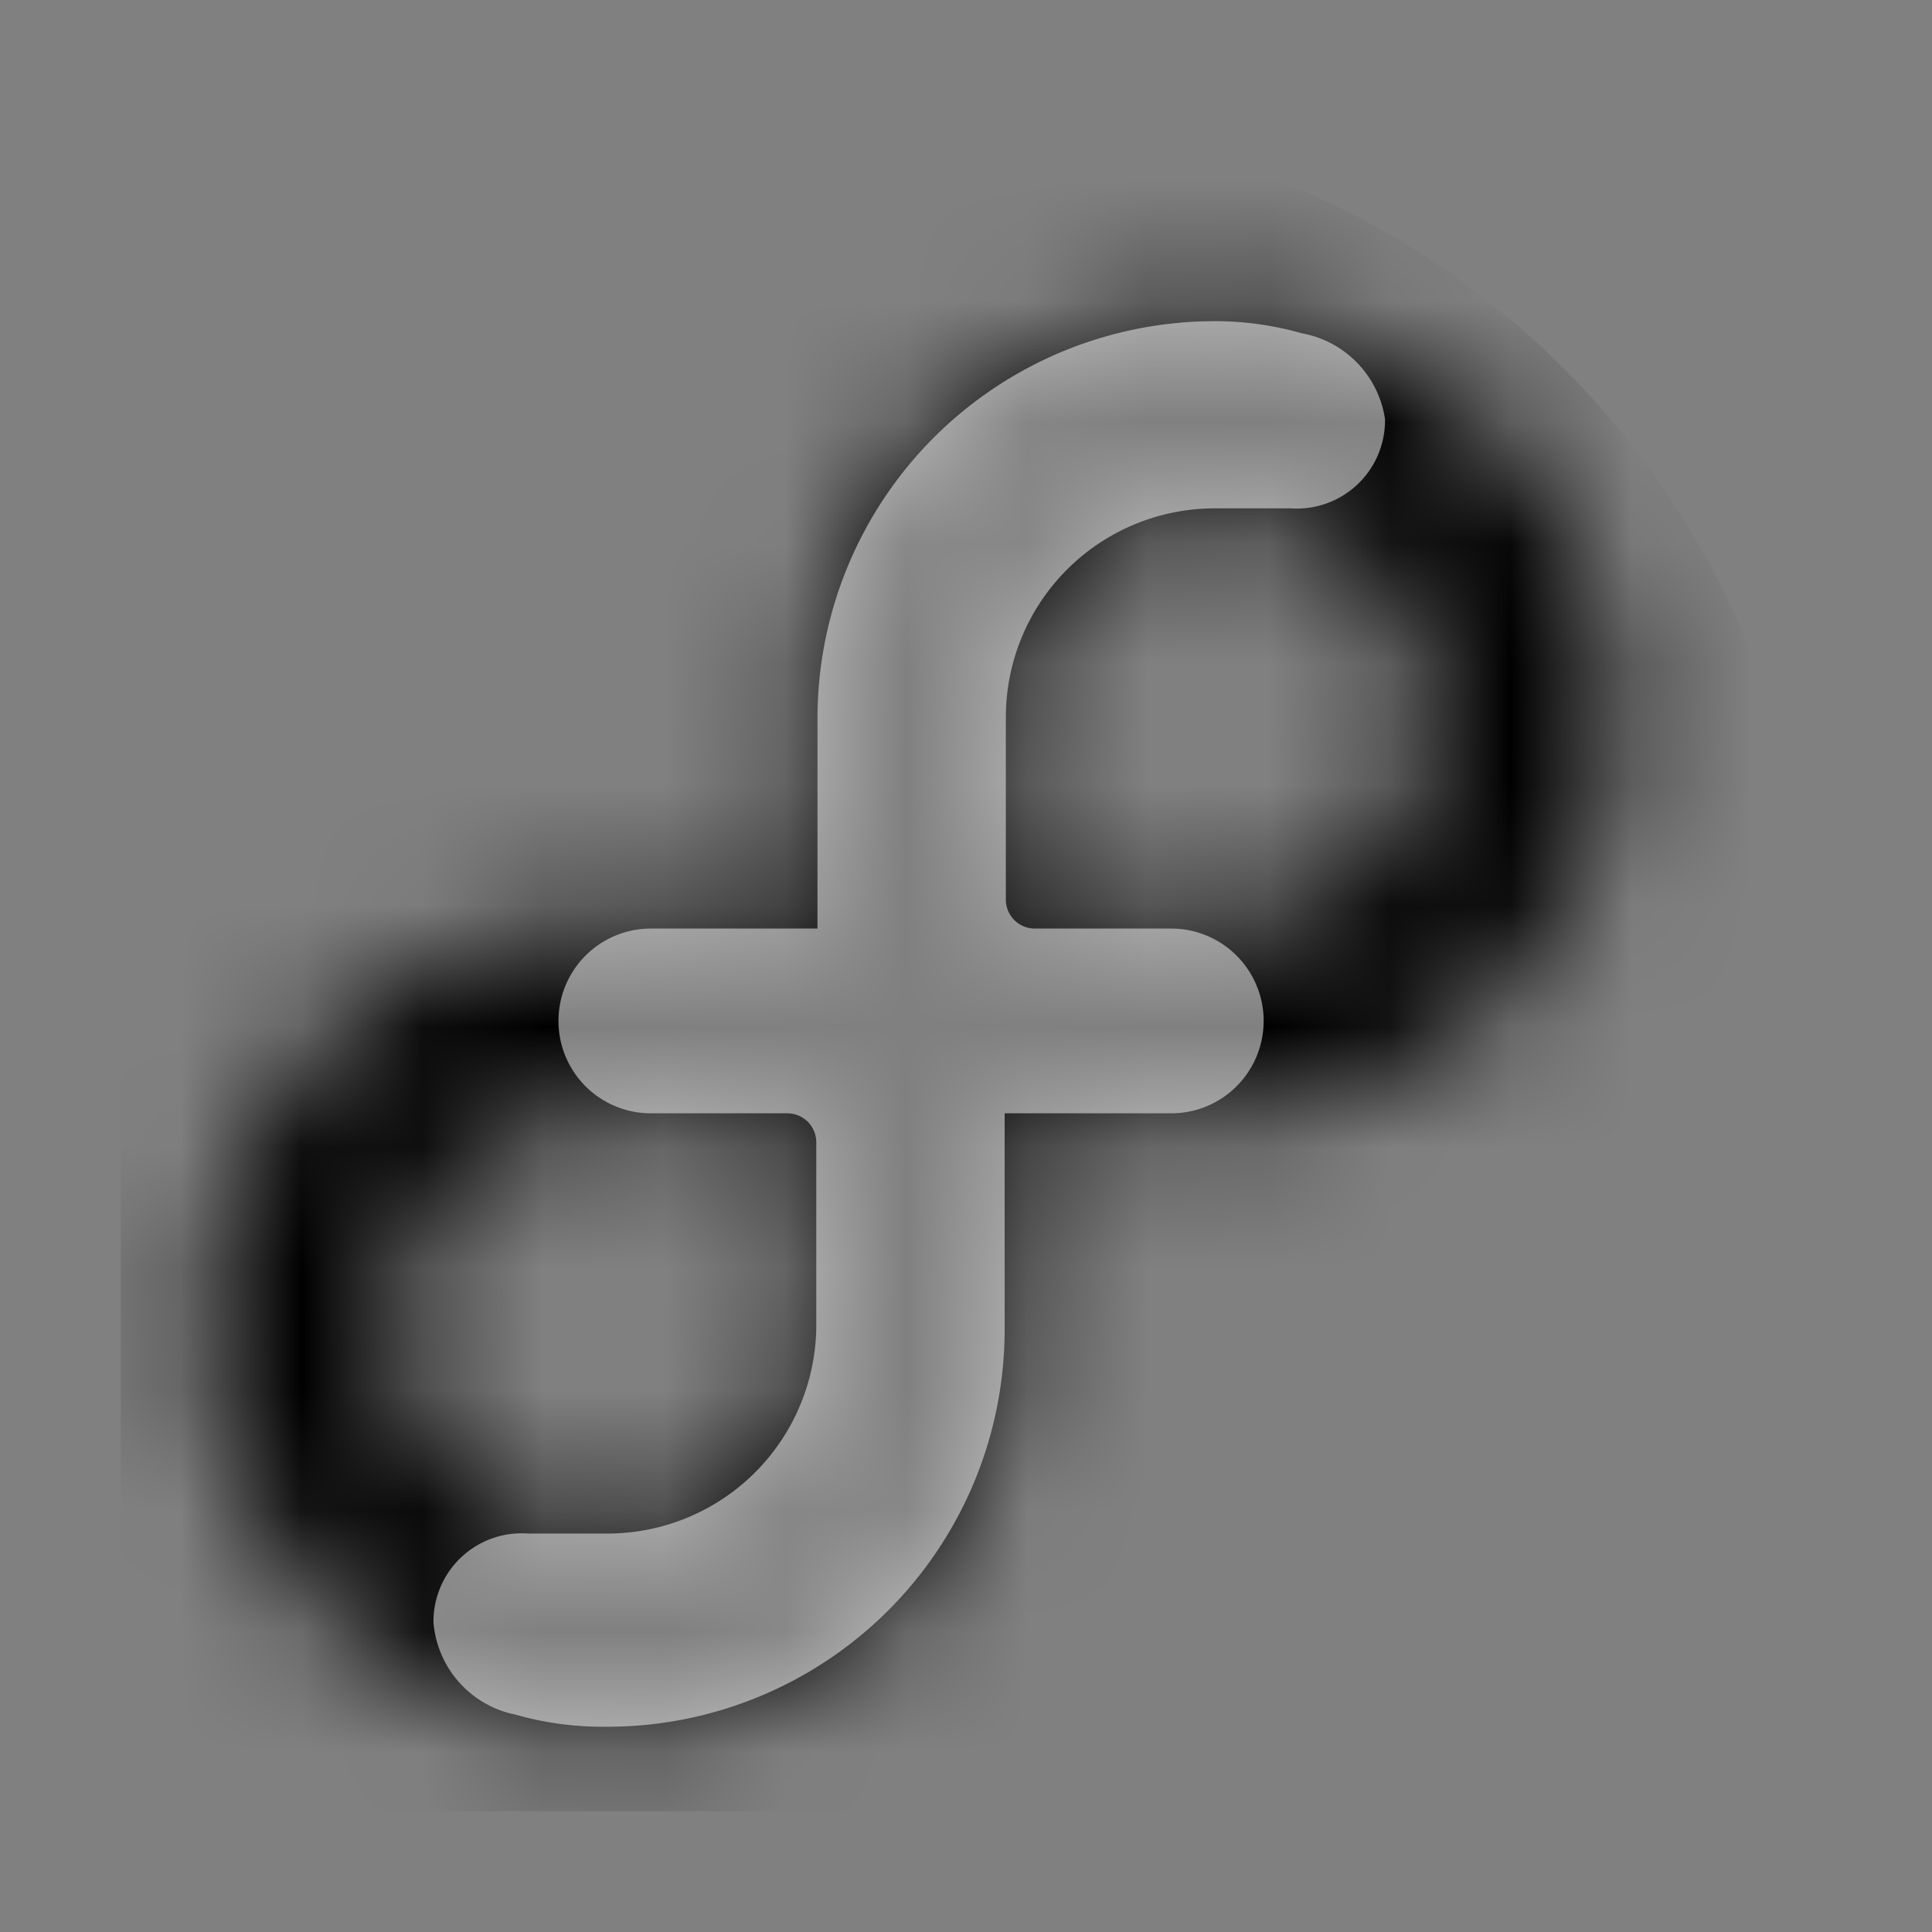 <svg xmlns="http://www.w3.org/2000/svg" xmlns:xlink="http://www.w3.org/1999/xlink" viewBox="0 0 16 16"><rect x="0" y="0" width="16" height="16" fill="#808080" stroke="none"/><defs><filter id="b" x="1" y="1" width="14" height="14" filterUnits="userSpaceOnUse" color-interpolation-filters="sRGB"><feColorMatrix values="-1 0 0 0 1 0 -1 0 0 1 0 0 -1 0 1 0 0 0 1 0" result="invert"/><feFlood flood-color="#fff" result="bg"/><feBlend in="invert" in2="bg"/></filter><mask id="a" x="1" y="1" width="14" height="14" maskUnits="userSpaceOnUse"><g style="filter:url(#b)"><path d="M10.06,8.46H7.54V5.94a2.52,2.52,0,1,1,2.52,2.52Z" style="fill:none;stroke:#fff;stroke-width:1.536px"/><path d="M5,8.45H7.55V11A2.52,2.52,0,1,1,5,8.45Z" style="fill:none;stroke:#fff;stroke-width:1.536px"/></g></mask></defs><title>fedora</title><g style="mask:url(#a)"><path d="M15,8A7,7,0,0,0,1,8v5.42A1.59,1.59,0,0,0,2.59,15H8a7,7,0,0,0,7-7"/></g><path d="M10.78,2.76a2.61,2.61,0,0,0-.73-.1A3.29,3.29,0,0,0,6.77,5.94V7.69H5.39a.76.76,0,1,0,0,1.53H6.52a.24.24,0,0,1,.24.24V11A1.73,1.73,0,0,1,5,12.7c-.32,0-.4,0-.63,0a.73.73,0,0,0-.78.74.85.85,0,0,0,.68.76,2.61,2.61,0,0,0,.73.1A3.29,3.29,0,0,0,8.32,11V9.22H9.7a.76.76,0,1,0,0-1.53H8.57a.24.24,0,0,1-.24-.24V5.94a1.73,1.73,0,0,1,1.73-1.73c.32,0,.4,0,.63,0a.73.73,0,0,0,.78-.74A.85.85,0,0,0,10.78,2.76Z" style="fill:#fff;opacity:0.5"/></svg>